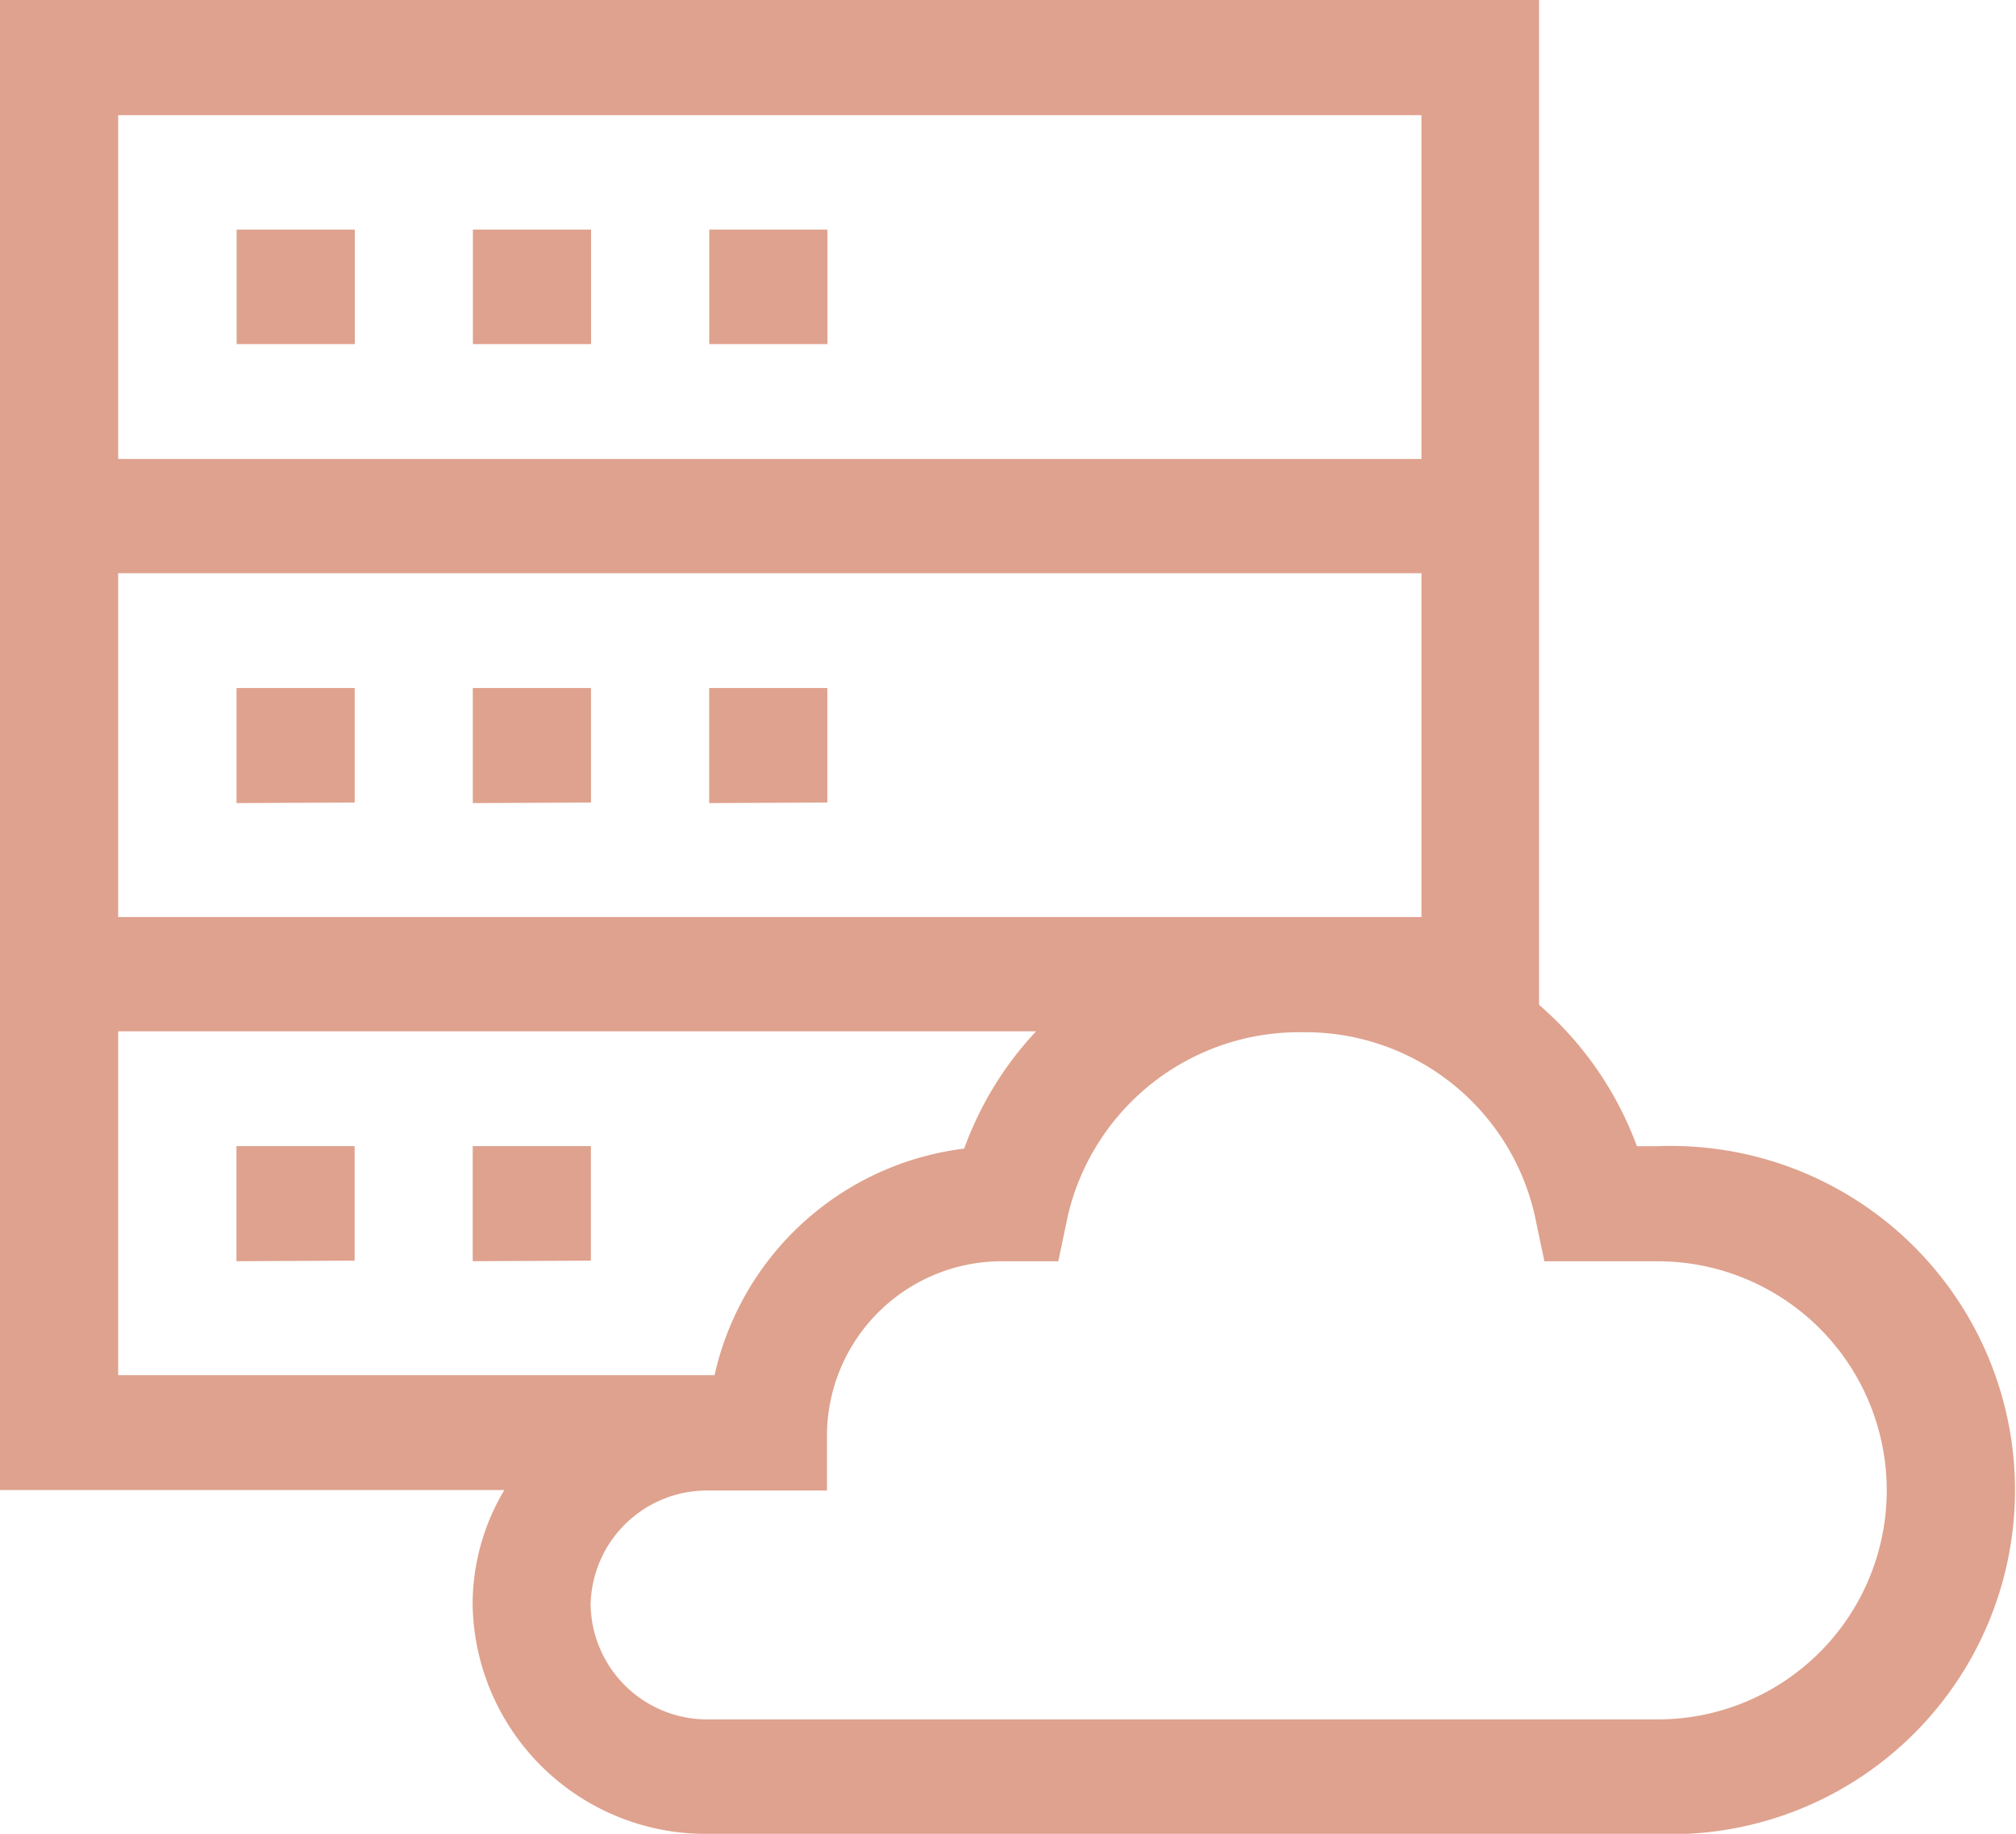 <svg xmlns="http://www.w3.org/2000/svg" width="22.006" height="20.015" viewBox="0 0 22.006 20.015"><path d="M663.737,317.006a2.544,2.544,0,0,1-2.578-2.5,2.431,2.431,0,0,1,.346-1.252H656V296.991h16.8v10.967a3.751,3.751,0,0,1,1.068,1.543h.221a3.756,3.756,0,1,1,0,7.506Zm-1.29-2.5a1.273,1.273,0,0,0,1.29,1.251h10.358a2.5,2.5,0,1,0,0-5h-1.237l-.105-.5a2.567,2.567,0,0,0-2.526-2,2.594,2.594,0,0,0-2.57,2l-.105.5h-.591a1.908,1.908,0,0,0-1.934,1.876v.626h-1.29A1.271,1.271,0,0,0,662.447,314.5ZM657.29,312H663.8a3.192,3.192,0,0,1,2.725-2.473,3.7,3.7,0,0,1,.785-1.28H657.29Zm0-5h14.226v-3.753H657.29Zm0-5h14.226v-3.752H657.29Zm3.87,8.756V309.5h1.29v1.25Zm-2.579,0V309.5h1.29v1.25Zm5.16-5V304.5h1.29v1.25Zm-2.58,0V304.5h1.29v1.25Zm-2.579,0V304.5h1.29v1.25Zm5.16-5.009v-1.25h1.29v1.25Zm-2.58,0v-1.25h1.29v1.25Zm-2.579,0v-1.25h1.29v1.25Z" transform="translate(-656 -296.991)" fill="#c0461e" opacity="0.502"/></svg>